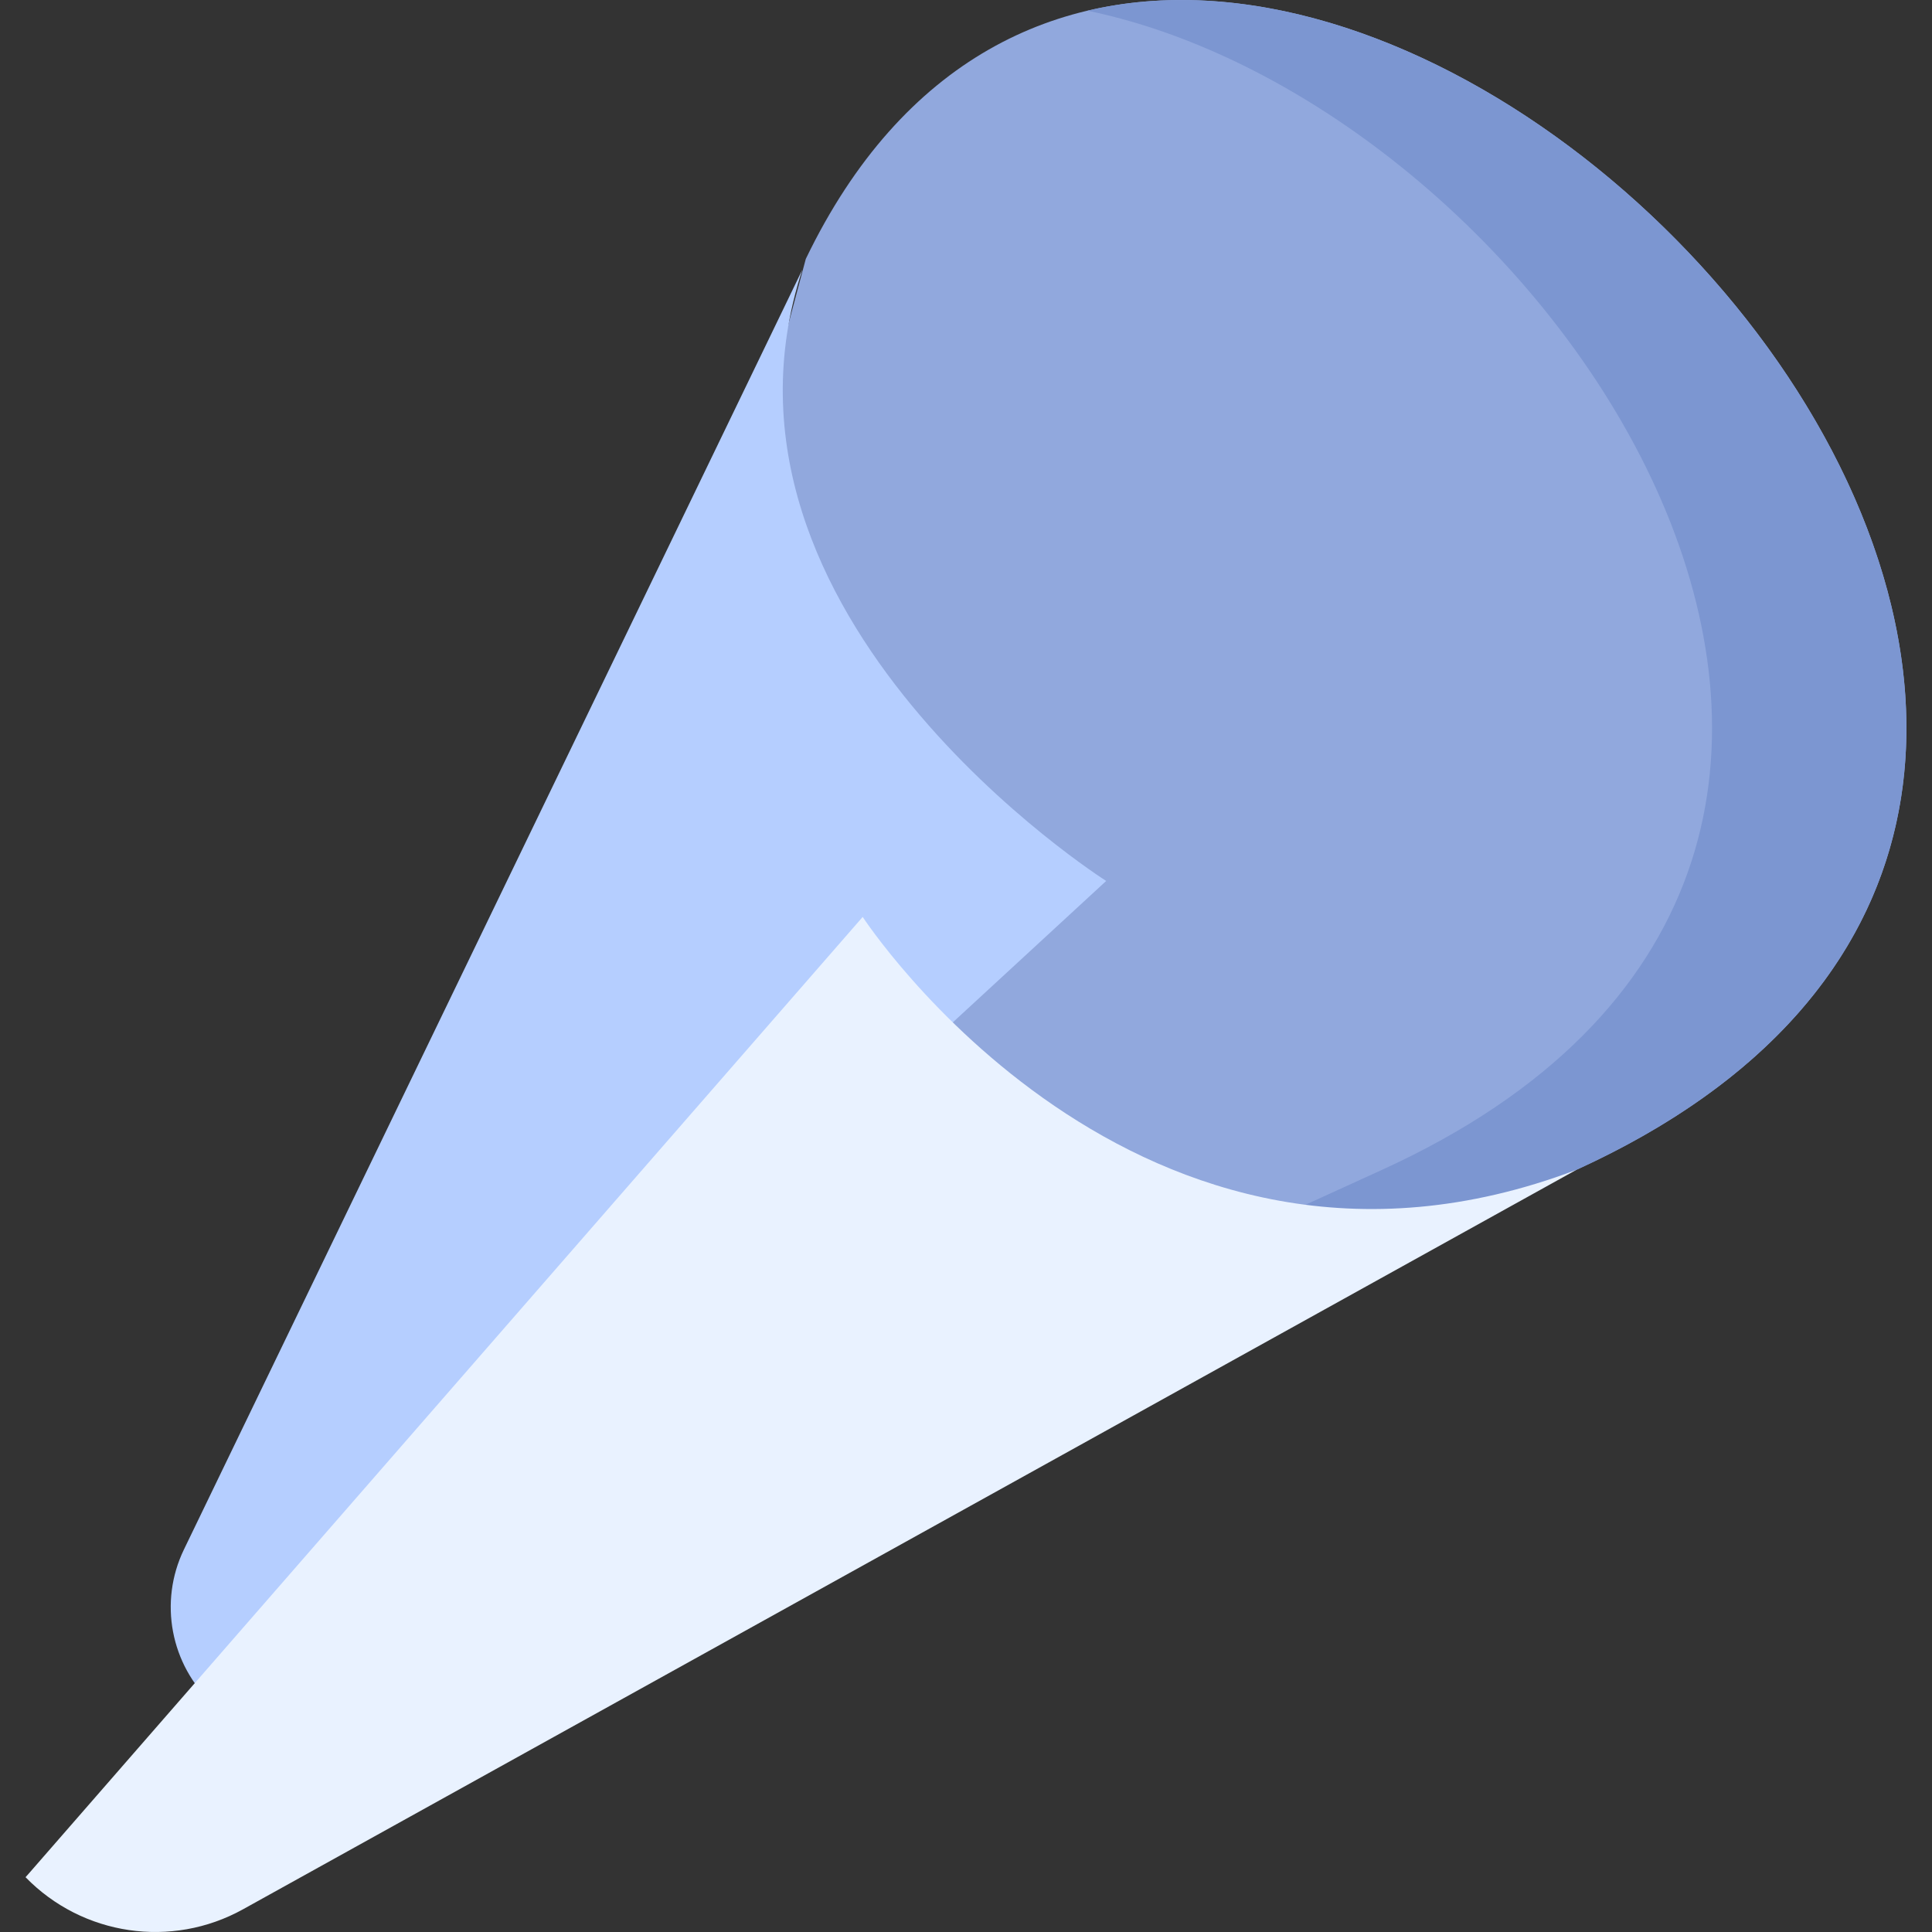 <svg id="Layer_1" enable-background="new 0 0 512 512" height="512" viewBox="0 0 512 512" width="512" xmlns="http://www.w3.org/2000/svg"><rect x="0" y="0" width="512" height="512" fill="#333333" stroke="none"/><g><g><g><g><g><path d="m129.634 383.24 83.908-314.62c102.755-213.135 452.912 127.958 204.203 241.406l-410.966 187.461z" fill="#91a8dd"/></g></g></g></g><path d="m288.189 2.831c125.896 26.069 257.007 225.563 78.047 307.195l-43.685 19.927 3.501 16.115 91.693-36.042c203.917-93.016 5.252-339.061-129.556-307.195z" fill="#7c96d1"/><path d="m212.621 71.482-163.877 339.154c-6.711 13.89-3.567 30.537 7.748 41.016l236.658-218.19s-110.587-70.019-80.529-161.98z" fill="#b5ceff"/><path d="m417.745 310.026-353.337 195.954c-18.926 10.496-42.53 7.017-57.629-8.493l221.841-254.487s72.502 111.23 189.125 67.026z" fill="#e9f2ff"/></g></svg>